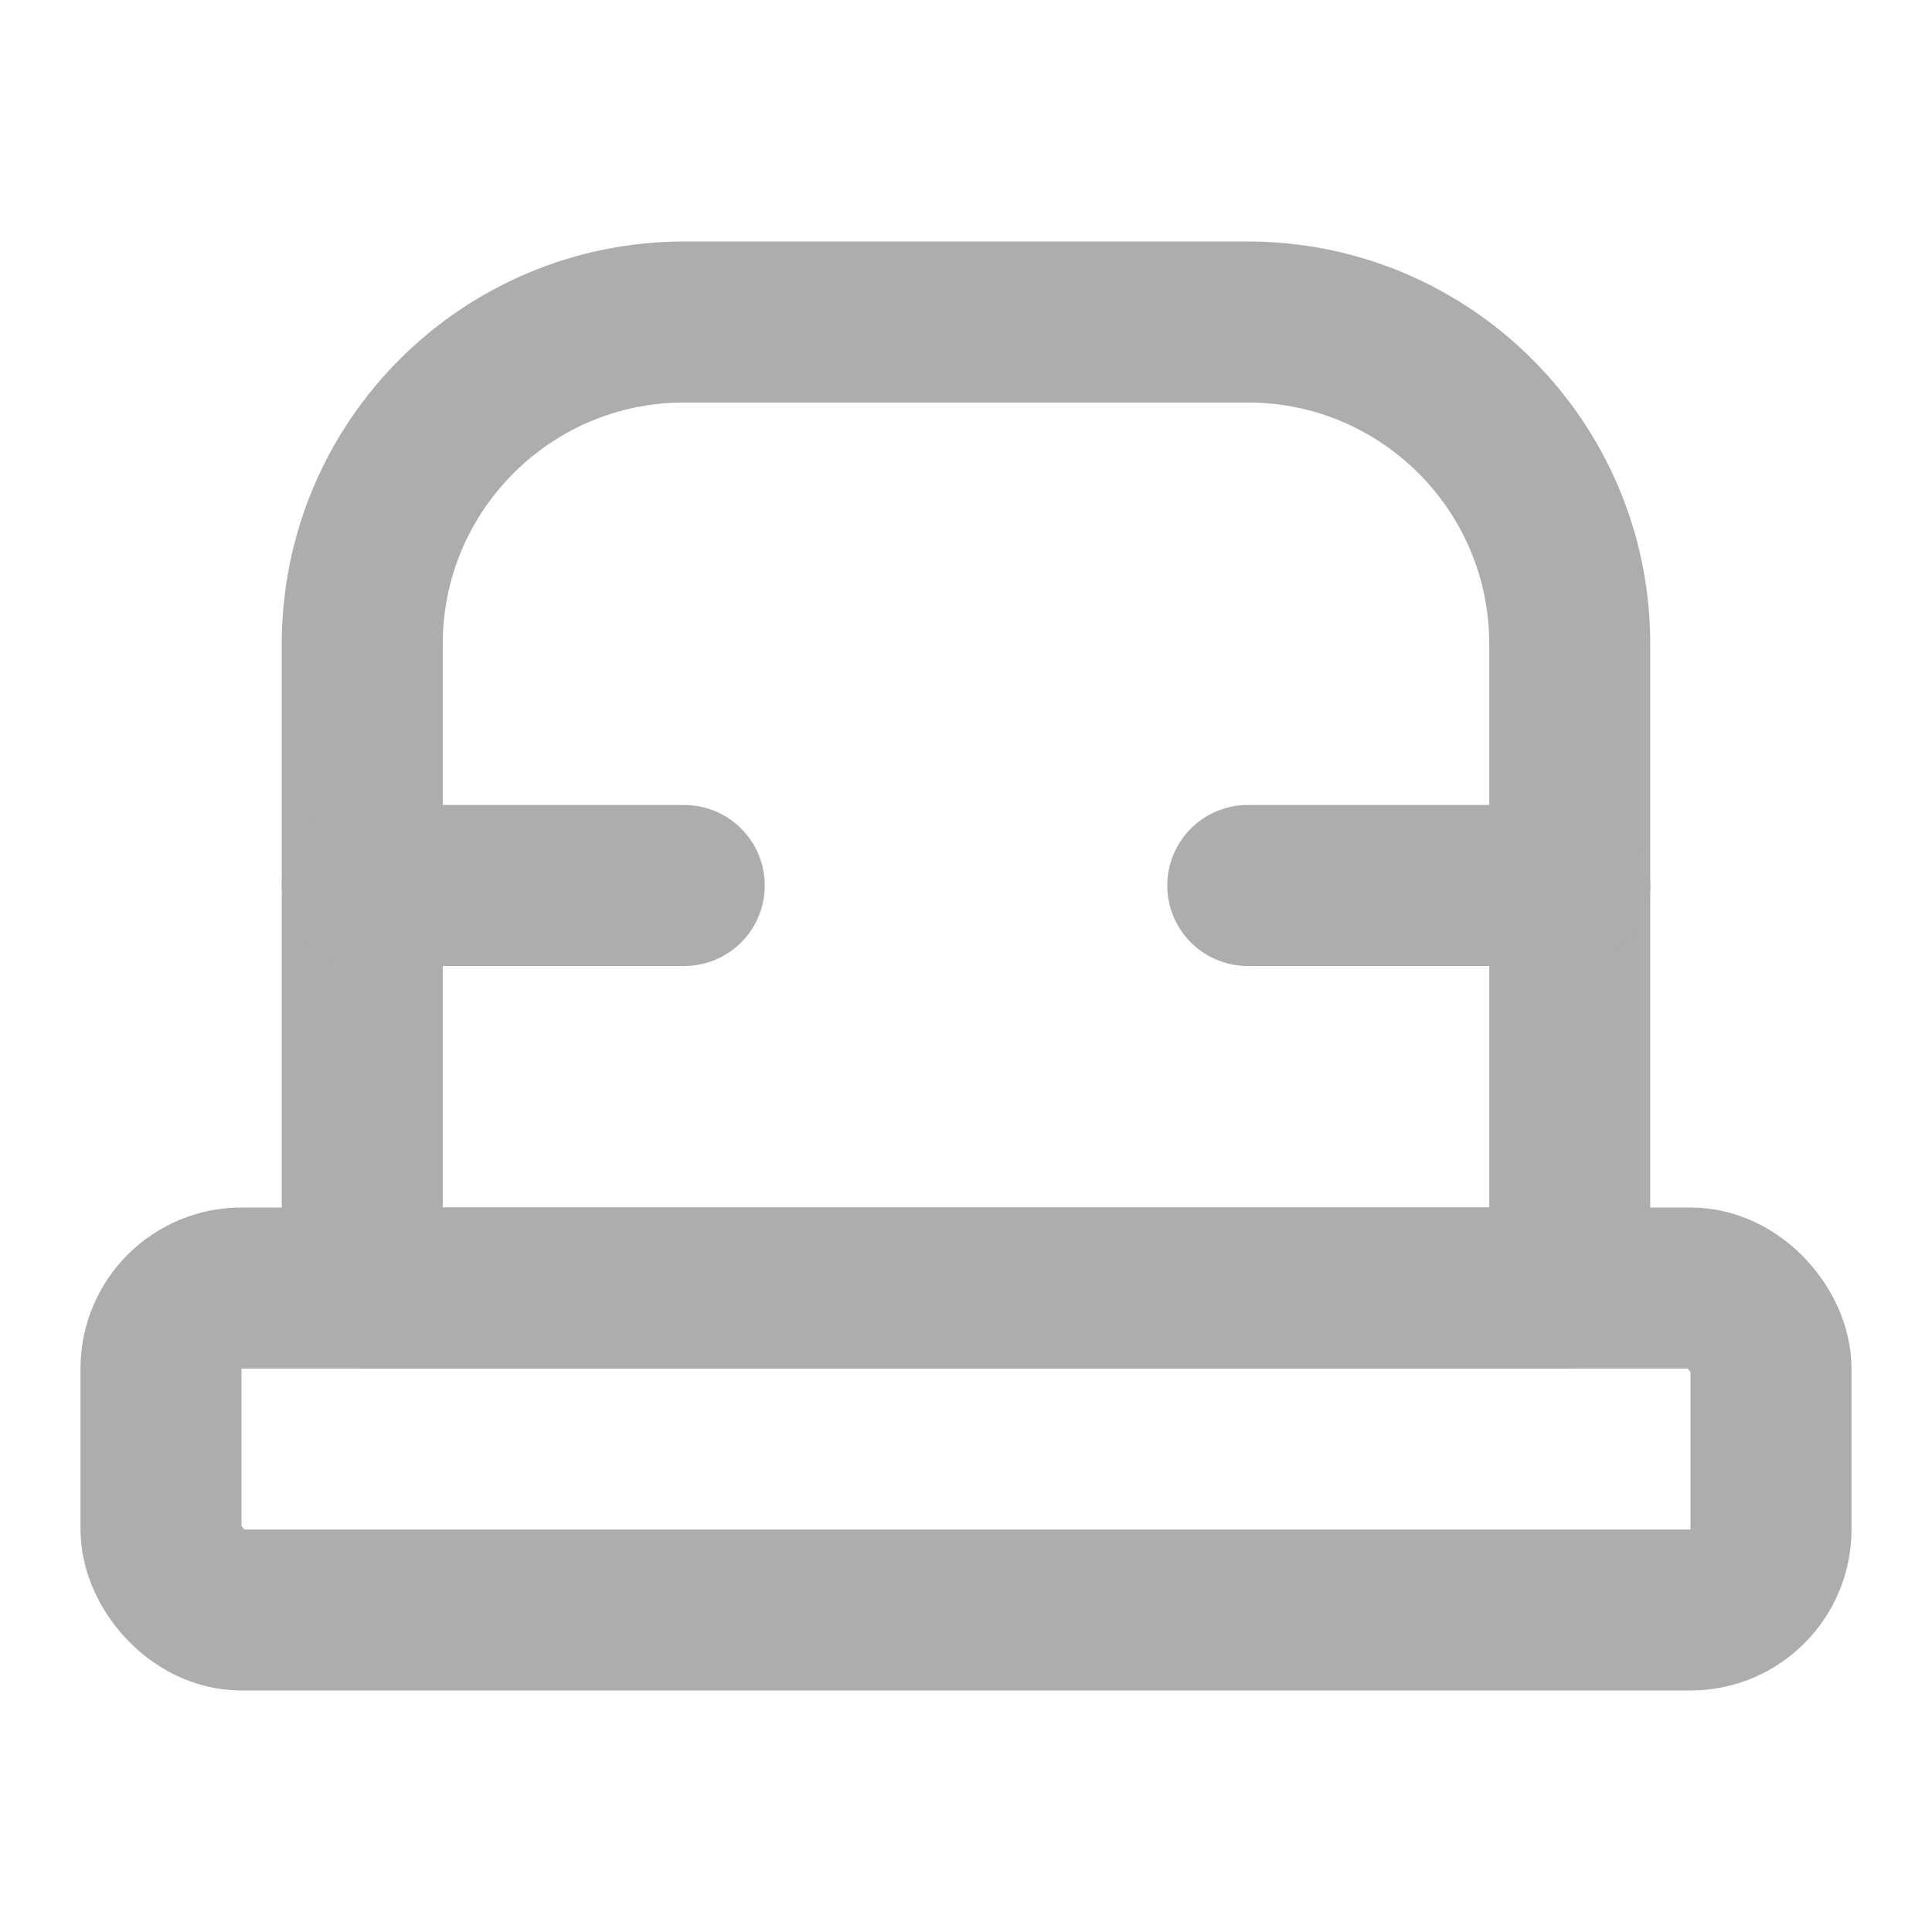 <?xml version="1.0" encoding="UTF-8"?>
<svg width="28" height="28" viewBox="0 0 48 48" fill="none" xmlns="http://www.w3.org/2000/svg">
    <path d="M9 16C9 11.582 12.582 8 17 8H31C35.418 8 39 11.582 39 16V32H9V16Z" stroke="#adadad" stroke-width="4"
          stroke-linecap="round" stroke-linejoin="round"/>
    <rect x="4" y="32" width="40" height="8" rx="2" fill="none" stroke="#adadad" stroke-width="4" stroke-linecap="round"
          stroke-linejoin="round"/>
    <path d="M9 22L17 22" stroke="#adadad" stroke-width="4" stroke-linecap="round" stroke-linejoin="round"/>
    <path d="M31 22L39 22" stroke="#adadad" stroke-width="4" stroke-linecap="round" stroke-linejoin="round"/>
</svg>